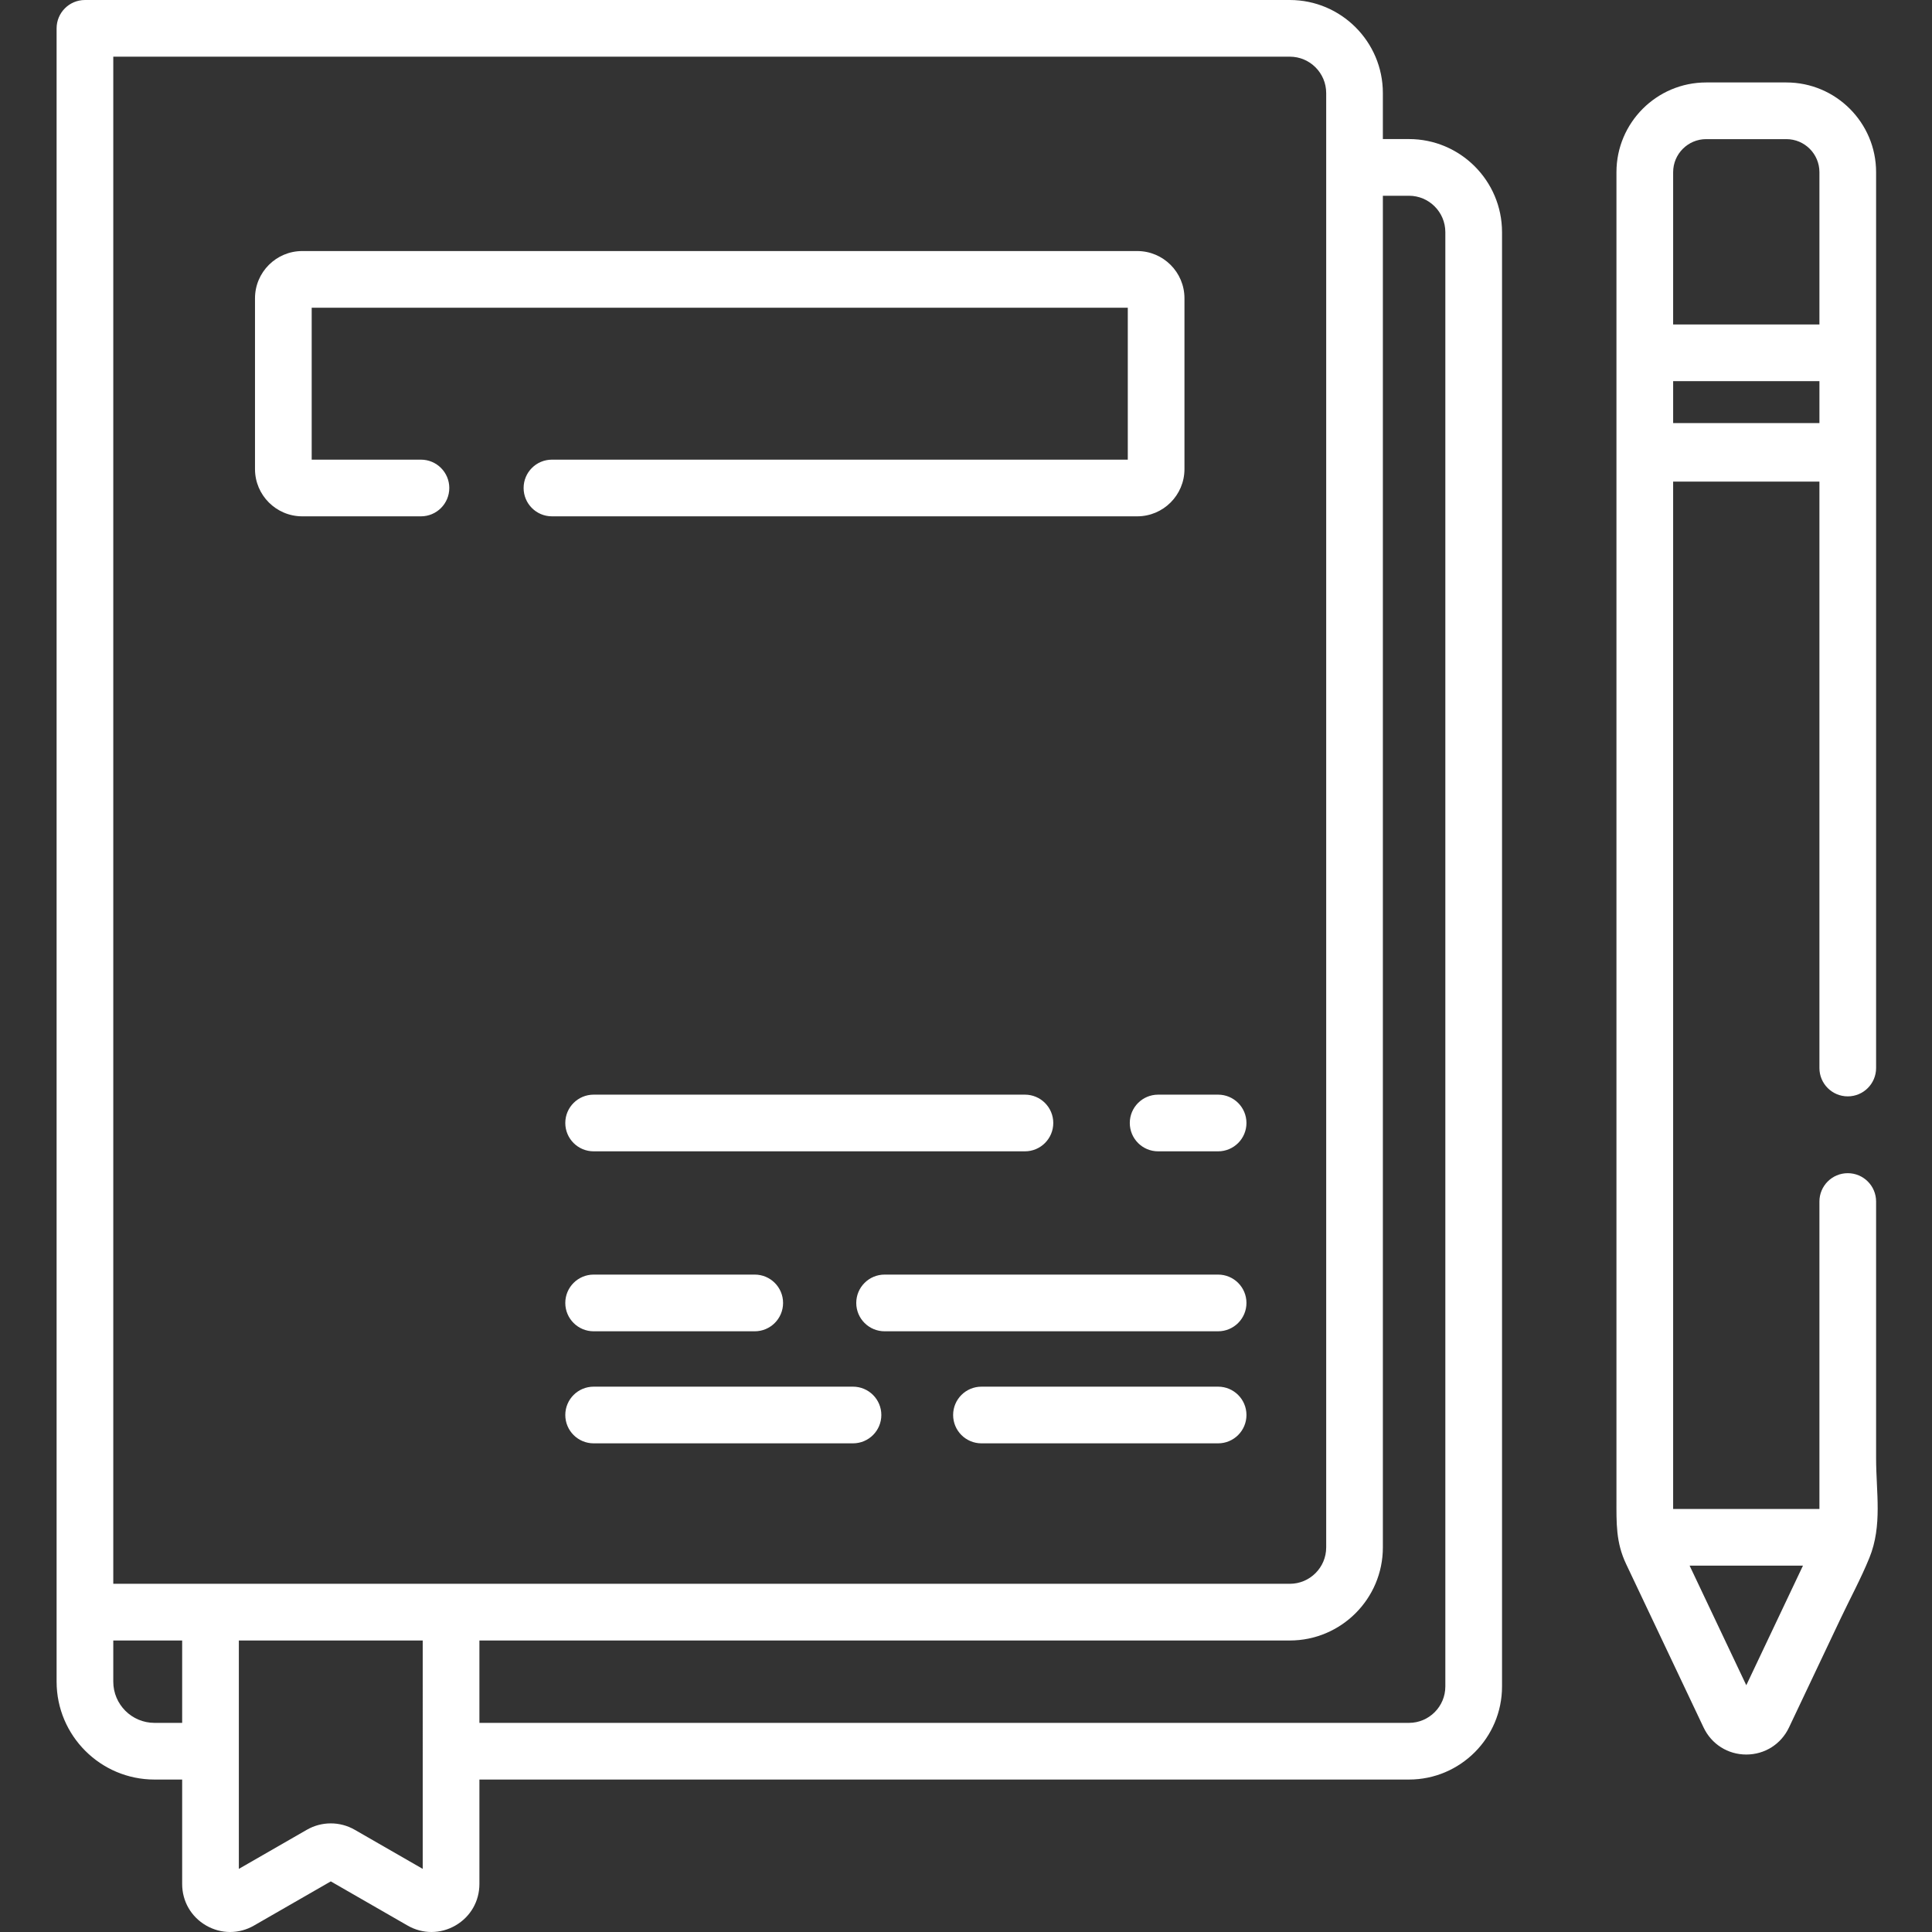 <?xml version="1.0"?>
<svg xmlns="http://www.w3.org/2000/svg" height="512px" viewBox="-15 0 512 512" width="512px" class=""><rect x="-15" y="0" width="512" height="512" fill="#333333" stroke="none"/><g><path d="m458.418 21.852h-21.27c-13.105 0-23.77 10.664-23.77 23.77v74.496 29.297 70.027 84.094 71.504 22.191c0 6.43-.18 11.48 2.566 17.266 2.547 5.375 5.09 10.746 7.641 16.121 4.293 9.062 8.59 18.129 12.887 27.195 2.094 4.414 6.43 7.16 11.312 7.156 4.887 0 9.219-2.742 11.312-7.156 4.559-9.625 9.121-19.25 13.684-28.875 2.527-5.332 5.398-10.621 7.625-16.09 3.488-8.574 1.781-17.383 1.781-26.363 0-22.691 0-45.379 0-68.07 0-4.145-3.359-7.508-7.508-7.508-4.152 0-7.512 3.359-7.512 7.508v81.473h-38.766v-272.258h38.766v155.406c0 4.148 3.359 7.512 7.512 7.512 4.148 0 7.508-3.363 7.508-7.512v-237.414c0-13.105-10.66-23.77-23.77-23.77zm-30.016 90.262v-11.109h38.766v11.109zm0-66.492c0-4.824 3.926-8.75 8.746-8.75h21.273c4.82 0 8.746 3.926 8.746 8.75v40.363h-38.766zm34.406 369.285-15.023 31.699-15.023-31.699zm0 0" data-original="#000000" class="active-path" data-old_color="#000000" fill="#FFFFFF"/><path d="m298.895 124.312v-45.266c0-6.902-5.613-12.516-12.516-12.516h-221.281c-6.902 0-12.52 5.613-12.52 12.516v45.27c0 6.902 5.613 12.516 12.52 12.516h31.457c4.148 0 7.512-3.359 7.512-7.512 0-4.148-3.363-7.508-7.512-7.508h-28.953v-40.262h216.273v40.262h-152.605c-4.148 0-7.508 3.359-7.508 7.508 0 4.152 3.359 7.512 7.508 7.512h155.109c6.902 0 12.516-5.613 12.516-12.52zm0 0" data-original="#000000" class="active-path" data-old_color="#000000" fill="#FFFFFF"/><path d="m358.387 36.852h-6.914v-12.191c0-13.598-11.062-24.66-24.66-24.66h-319.301c-4.148 0-7.512 3.363-7.512 7.512v438.148c0 14.305 11.637 25.938 25.938 25.938h7.336v27.676c0 4.59 2.371 8.699 6.344 11 1.992 1.148 4.18 1.727 6.363 1.727 2.176 0 4.355-.57 6.336-1.715l20.344-11.699 20.344 11.699c3.977 2.293 8.727 2.285 12.695-.012 3.977-2.301 6.348-6.41 6.348-11v-27.676h246.344c13.598 0 24.66-11.062 24.66-24.66v-385.426c-.004-13.598-11.066-24.66-24.664-24.66zm-325.113 419.727h-7.336c-6.02 0-10.918-4.898-10.918-10.918v-10.914h18.254zm63.75 38.691-18.027-10.367c-3.906-2.25-8.762-2.25-12.672 0l-18.027 10.367v-60.523h48.727zm7.512-75.547h-89.516v-404.703h311.793c5.316 0 9.641 4.324 9.641 9.641v385.426c0 5.312-4.324 9.637-9.641 9.637zm263.492 27.215c0 5.316-4.324 9.641-9.641 9.641h-246.34v-21.832h214.766c13.598 0 24.66-11.062 24.66-24.66v-358.211h6.914c5.316 0 9.641 4.324 9.641 9.641zm0 0" data-original="#000000" class="active-path" data-old_color="#000000" fill="#FFFFFF"/><path d="m264.129 297.602c0-4.148-3.363-7.508-7.512-7.508h-114.297c-4.148 0-7.512 3.359-7.512 7.508 0 4.152 3.363 7.512 7.512 7.512h114.297c4.148 0 7.512-3.363 7.512-7.512zm0 0" data-original="#000000" class="active-path" data-old_color="#000000" fill="#FFFFFF"/><path d="m307.812 290.094h-15.898c-4.145 0-7.508 3.359-7.508 7.508 0 4.152 3.359 7.512 7.508 7.512h15.898c4.148 0 7.512-3.359 7.512-7.512 0-4.148-3.359-7.508-7.512-7.508zm0 0" data-original="#000000" class="active-path" data-old_color="#000000" fill="#FFFFFF"/><path d="m142.32 337.781c-4.148 0-7.512 3.363-7.512 7.512 0 4.148 3.363 7.512 7.512 7.512h42.695c4.145 0 7.508-3.363 7.508-7.512 0-4.148-3.359-7.512-7.508-7.512zm0 0" data-original="#000000" class="active-path" data-old_color="#000000" fill="#FFFFFF"/><path d="m307.812 337.781h-88.383c-4.148 0-7.512 3.363-7.512 7.512 0 4.148 3.363 7.512 7.512 7.512h88.383c4.148 0 7.512-3.363 7.512-7.512 0-4.148-3.359-7.512-7.512-7.512zm0 0" data-original="#000000" class="active-path" data-old_color="#000000" fill="#FFFFFF"/><path d="m211.051 367.48h-68.73c-4.148 0-7.512 3.359-7.512 7.508 0 4.152 3.363 7.512 7.512 7.512h68.73c4.148 0 7.512-3.359 7.512-7.512 0-4.145-3.363-7.508-7.512-7.508zm0 0" data-original="#000000" class="active-path" data-old_color="#000000" fill="#FFFFFF"/><path d="m307.812 367.48h-62.711c-4.148 0-7.512 3.359-7.512 7.508 0 4.152 3.359 7.512 7.512 7.512h62.711c4.148 0 7.512-3.359 7.512-7.512 0-4.145-3.359-7.508-7.512-7.508zm0 0" data-original="#000000" class="active-path" data-old_color="#000000" fill="#FFFFFF"/></g> </svg>
